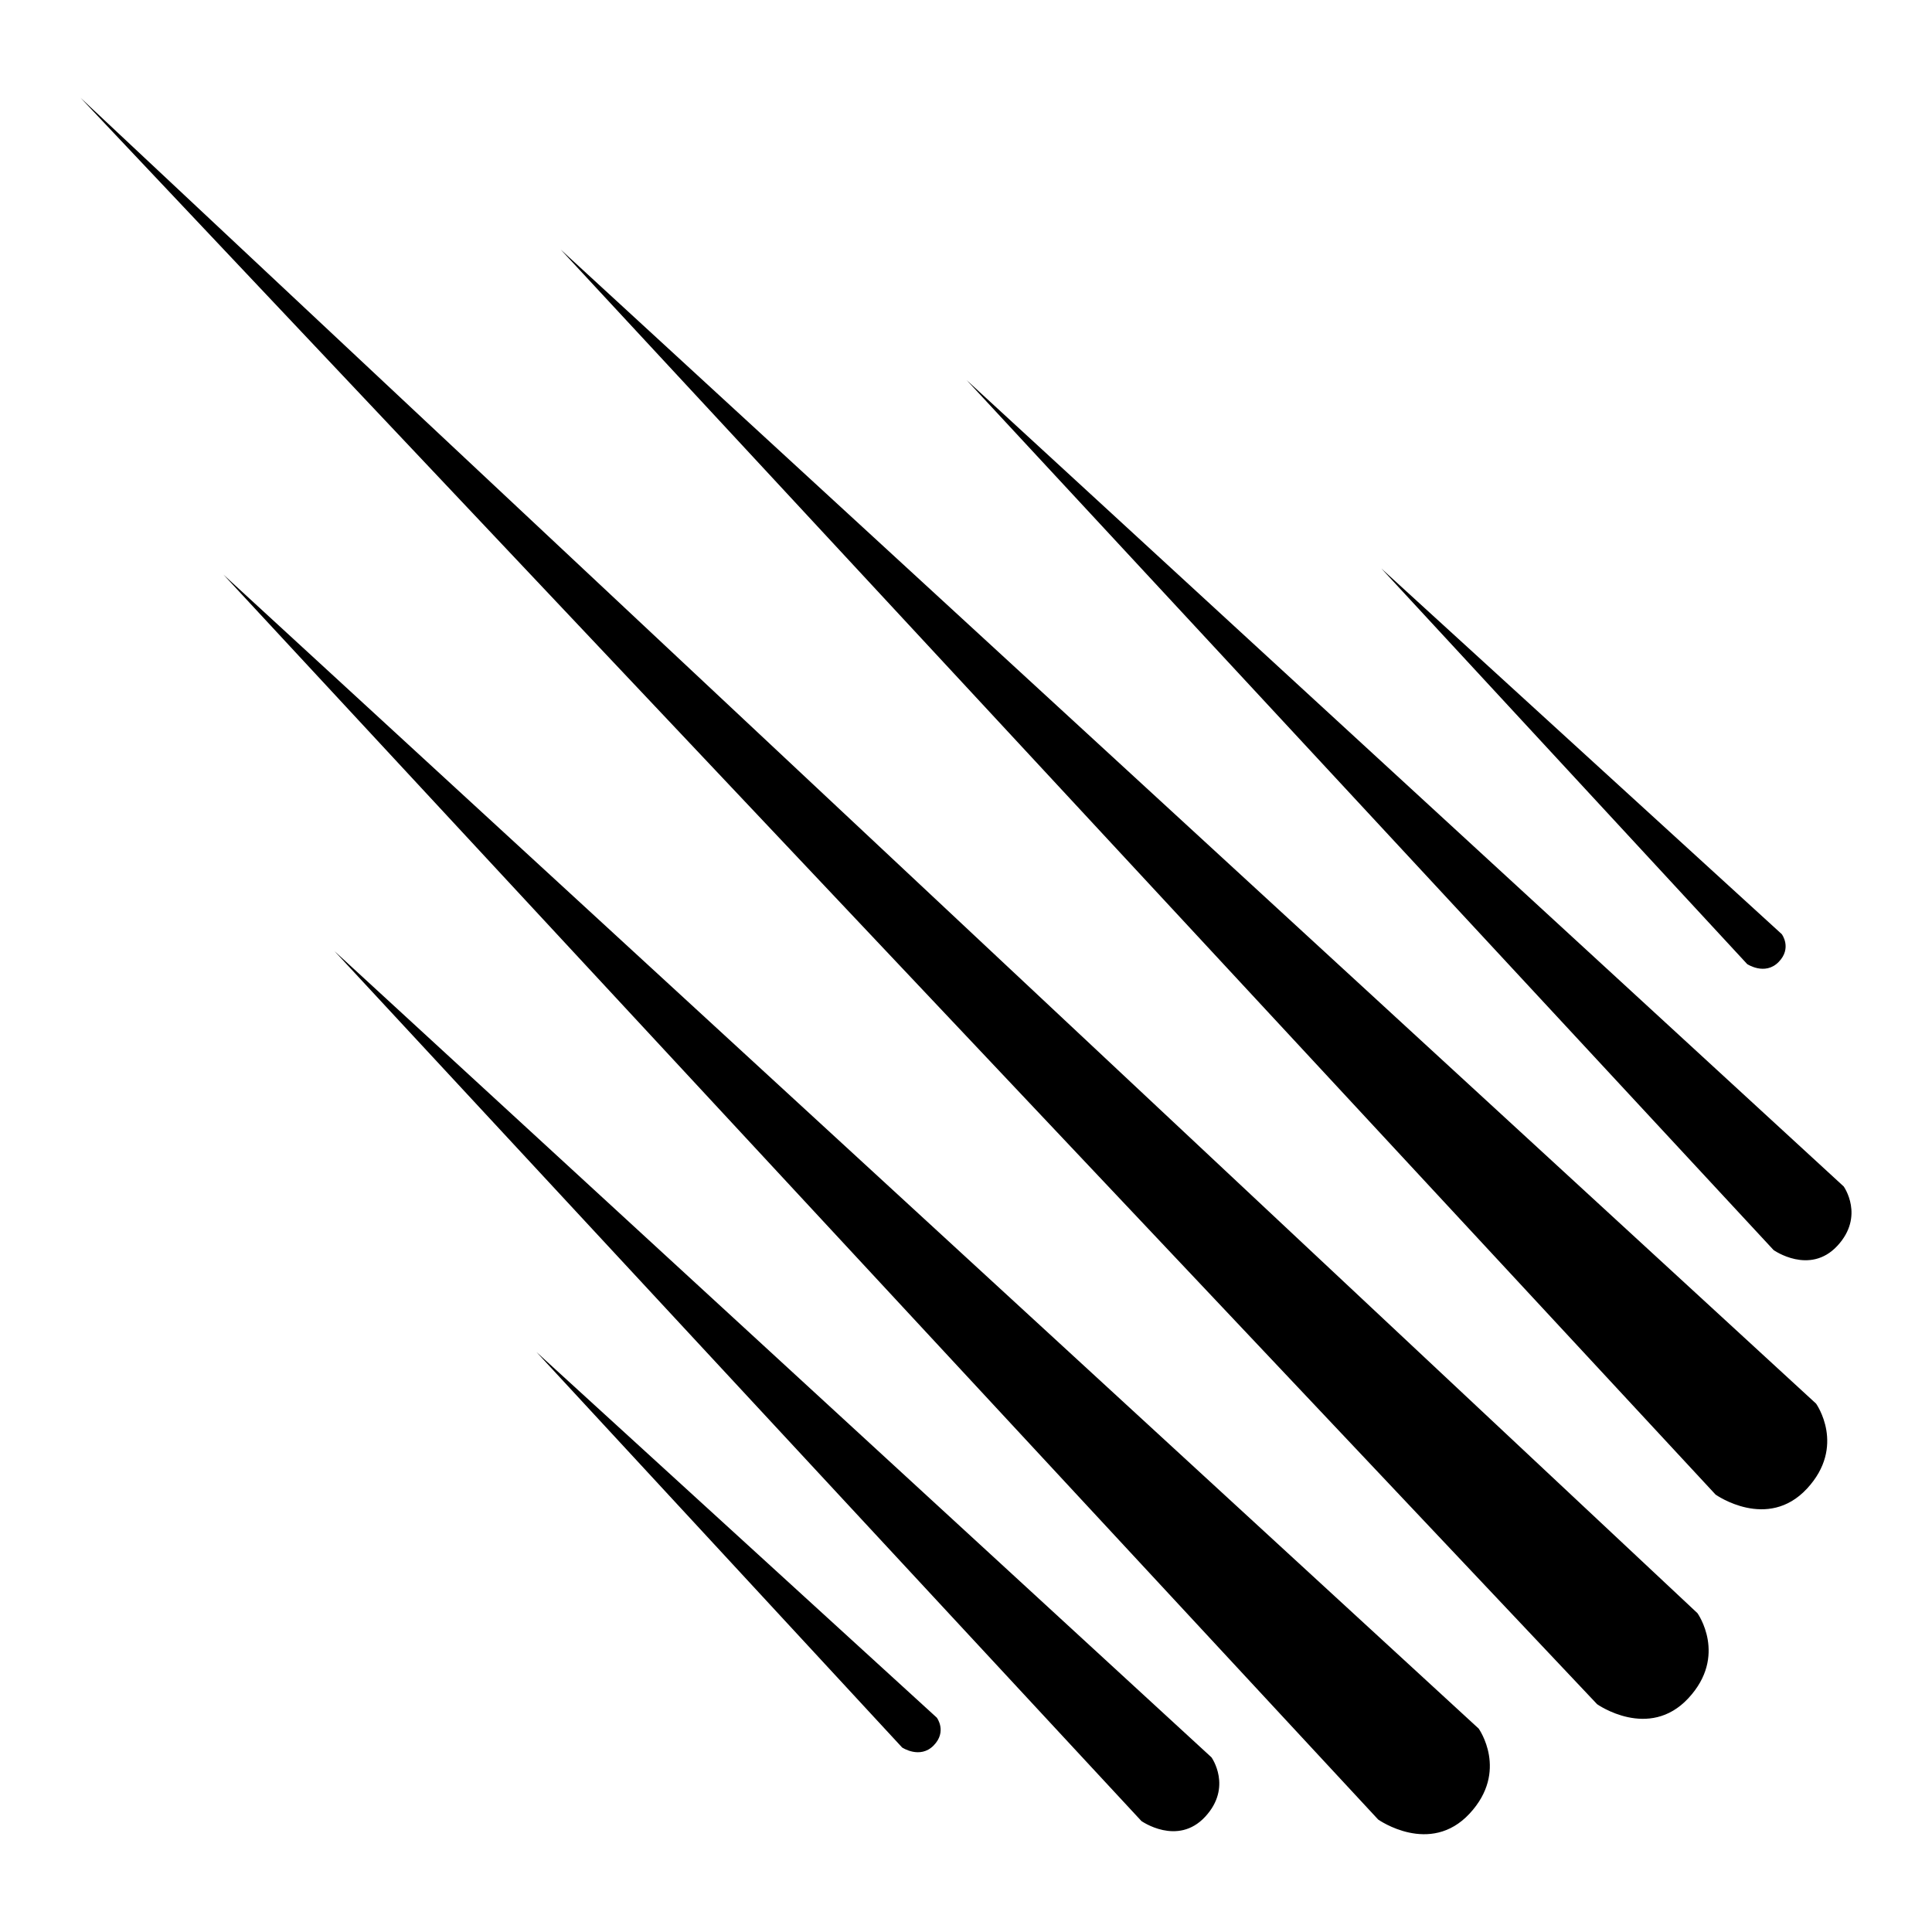 <svg xmlns="http://www.w3.org/2000/svg" width="48" height="48" viewBox="0 0 48 48">
  <path d="M39.682 42.343L2 2.429l40.173 37.65s.756 1.057-.226 2.113-2.265.15-2.265.15zm2.945-5.206L13.93 6.2 45.12 34.873s.755 1.056-.227 2.113c-.982 1.056-2.265.15-2.265.15zm-8.383 8.073L5.55 14.275l31.187 28.671s.756 1.057-.226 2.113-2.266.15-2.266.15zm9.821-14.152L24.018 9.446l21.788 20.031s.528.738-.158 1.476-1.583.105-1.583.105zM28.358 45.243L8.311 23.631l21.788 20.03s.528.739-.158 1.477c-.686.738-1.583.105-1.583.105zM43.406 23.95l-9.086-9.825 9.948 9.084s.26.346-.079.692-.783.05-.783.05zM22.413 43.416l-9.086-9.826 9.948 9.085s.26.345-.079.691-.783.05-.783.05z"/>
</svg>
